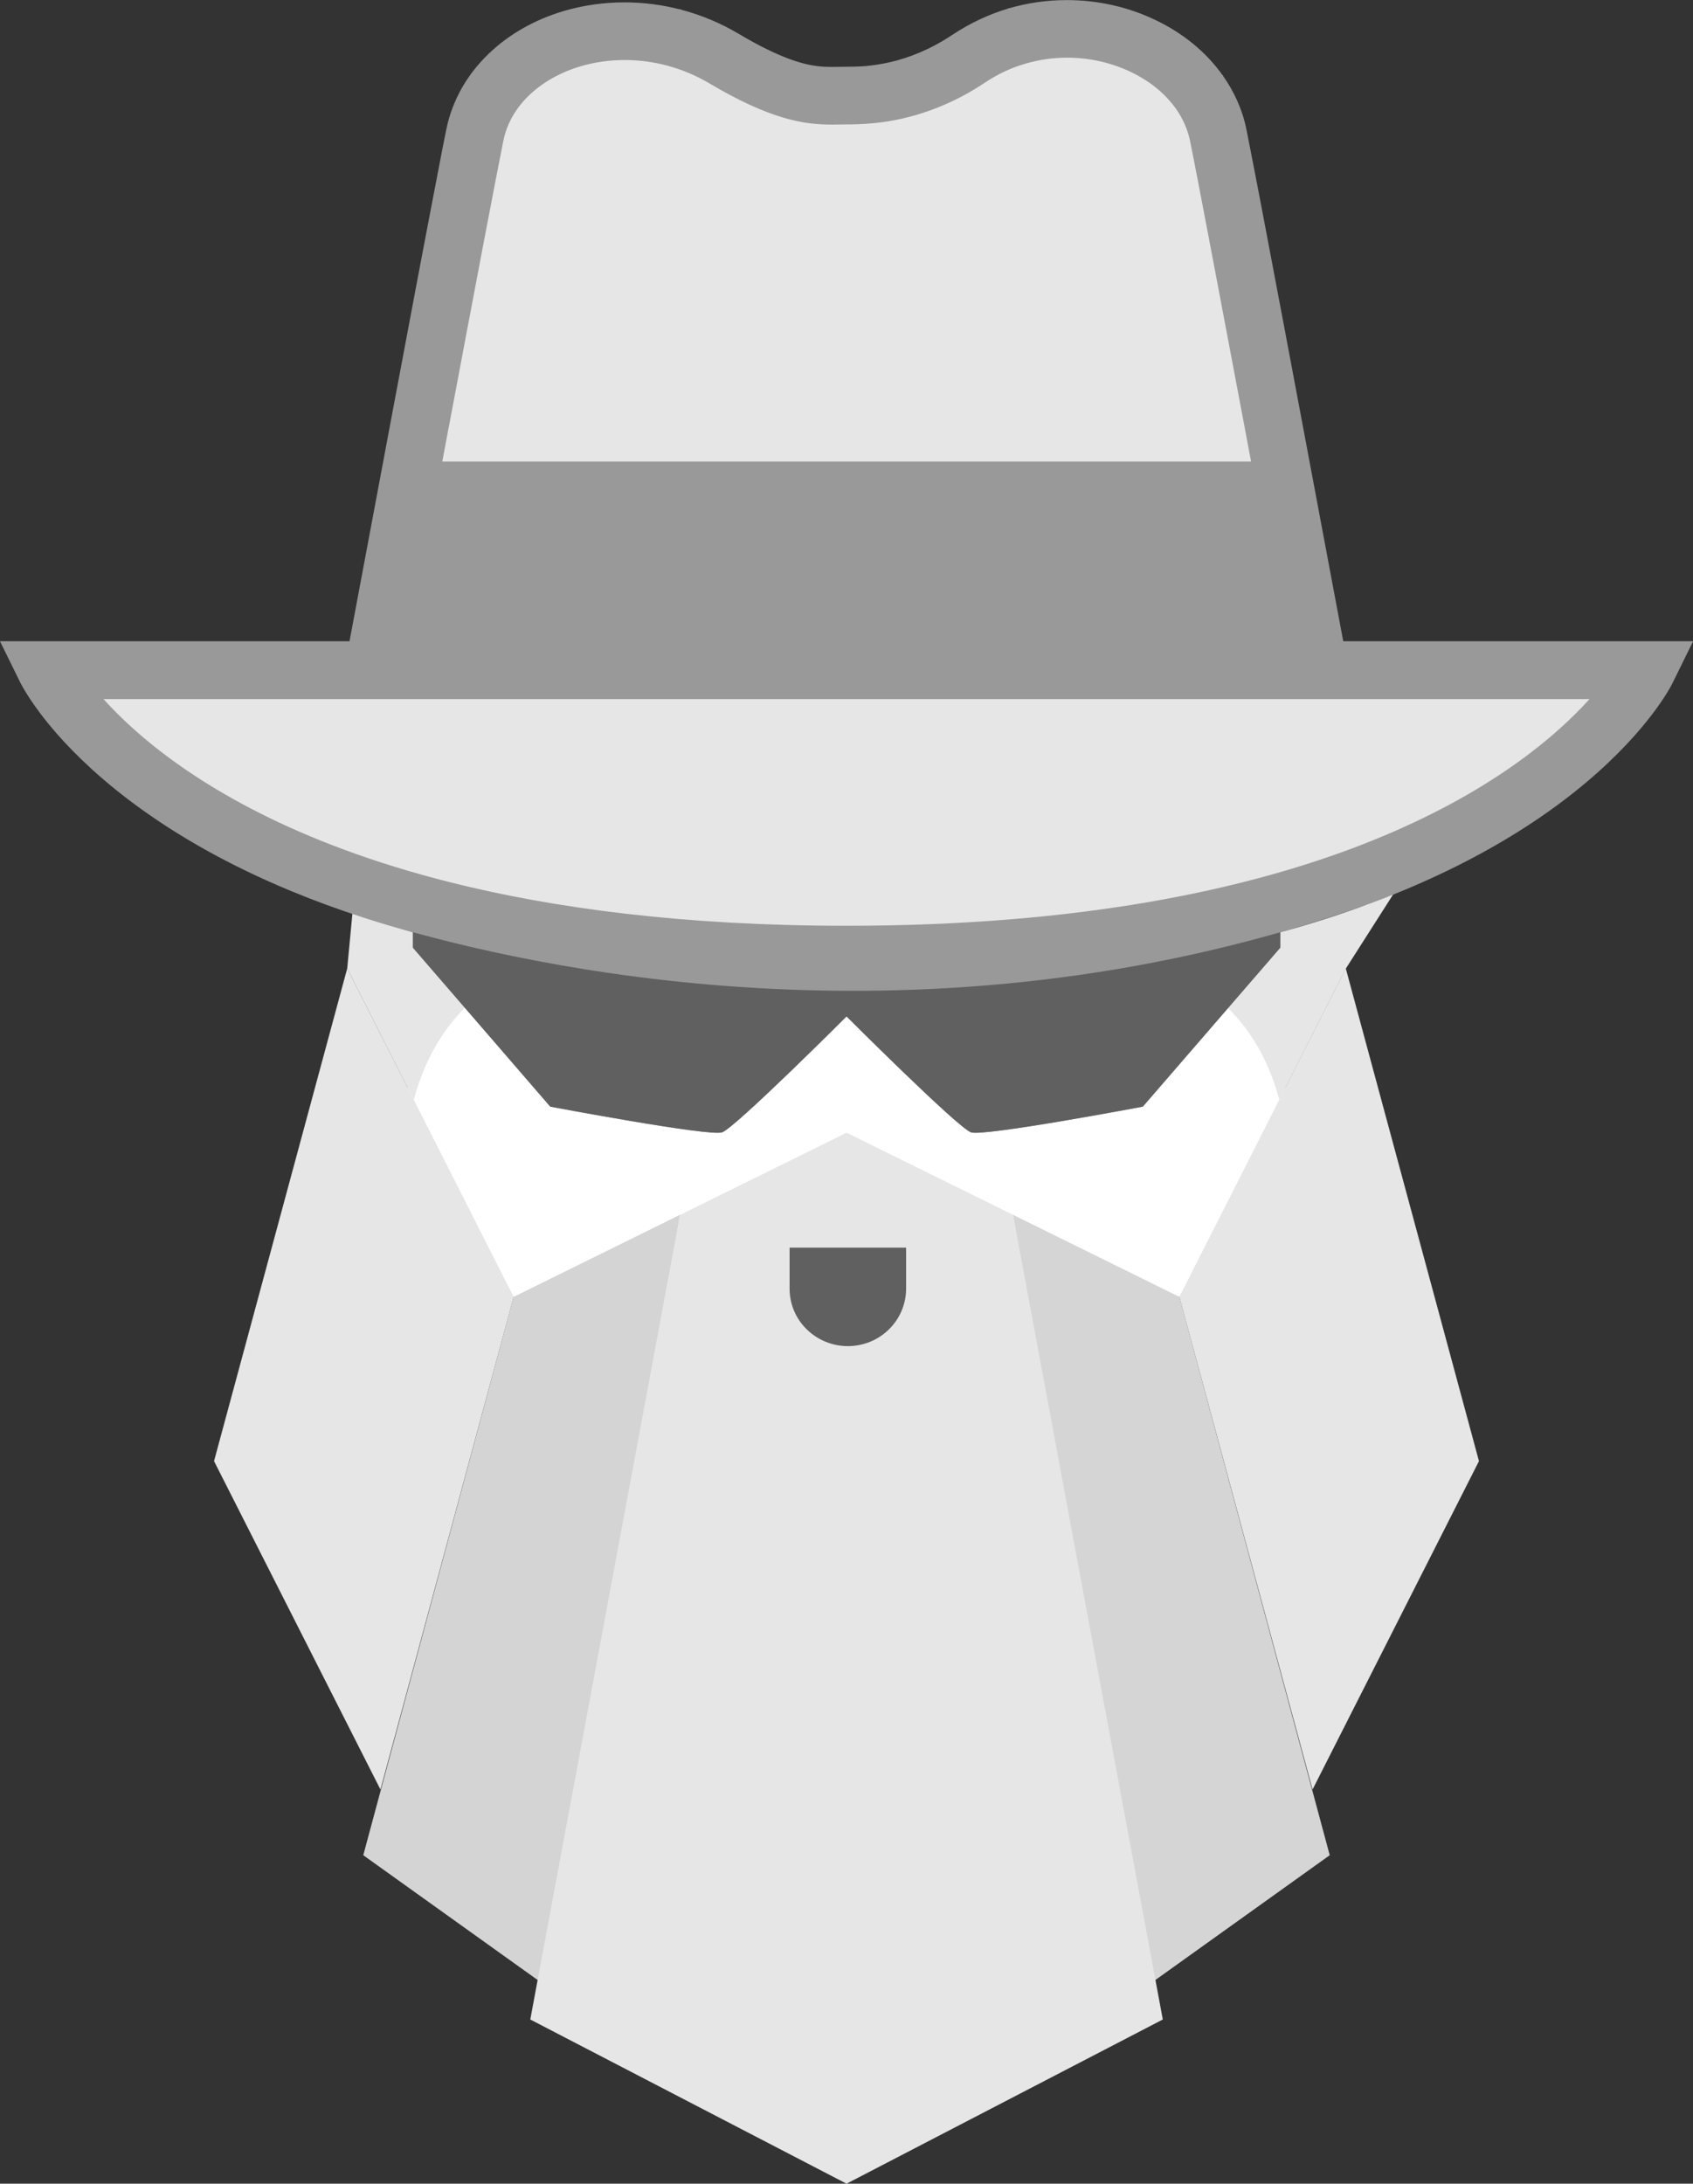 <?xml version="1.0" encoding="UTF-8"?><svg id="Layer_2" xmlns="http://www.w3.org/2000/svg" viewBox="0 0 194.11 250.29"><rect x="0" y="0" width="194.11" height="250.29" fill="#333333" stroke="none"/><g id="Layer_1-2"><path d="M39.81,148.65l19.08-66.09h76.33l19.08,66.09H39.81Z" style="fill:#fff; fill-rule:evenodd;"/><ellipse cx="121.53" cy="116.08" rx="5.39" ry="5.32" style="fill:#606060;"/><path d="M85.84,110.03c0-1.86-1.53-3.36-3.41-3.36h-16.08c-1.88,0-3.41,1.51-3.41,3.36v10.41c0,2.79,2.29,5.04,5.11,5.04h5.85c3.16,0,6.2-1.24,8.44-3.45,2.24-2.21,3.49-5.2,3.49-8.32v-3.69Z" style="fill:#606060; fill-rule:evenodd;"/><path d="M163.59,96.47s-40,12.98-68.63,12.98-54.21-8.38-54.21-8.38l-.94,9.94,7.63,15.06c5.48-20.81,30.53-20.72,47.52-16.62l2.1,1.56,2.1-1.56c16.99-3.51,42.04-4.19,47.52,16.62l7.63-15.06,9.28-14.54Z" style="fill:#e6e6e6; fill-rule:evenodd;"/><path d="M77.97,139.24l-15.27,88.46-21.05-15.06,17.23-63.99,19.08-9.41Z" style="fill:#d4d4d4; fill-rule:evenodd;"/><path d="M116.14,139.24l15.27,88.46,21.05-15.06-17.23-63.99-19.08-9.41Z" style="fill:#d5d5d5; fill-rule:evenodd;"/><path d="M39.81,111l-15.27,56.47,19.08,37.64,15.27-56.47-19.08-37.64Z" style="fill:#e6e6e6; fill-rule:evenodd;"/><path d="M154.3,111l15.27,56.47-19.08,37.64-15.27-56.47,19.08-37.64Z" style="fill:#e6e6e6; fill-rule:evenodd;"/><path d="M186.82,77.03s-17.25,29.63-65.28,31.73c-11.37.5-34.09-.3-45.47-.3-46.8,0-70.72-31.19-70.72-31.19l40.6-.05,4.27-57.38,5.82-13.67,21.93-5.11,17.41,13.23L115.67.95l24.54,7.7,8.21,68.43,38.4-.05Z" style="fill:#e6e6e6; fill-rule:evenodd;"/><path d="M77.97,139.24l-17.17,92.23,36.26,18.82,36.26-18.82-17.17-92.23-17.66-8.71-1.42-.7-19.08,9.41Z" style="fill:#e6e6e6; fill-rule:evenodd;"/><path d="M103.89,143h-13.36v4.71c0,1.75.7,3.42,1.96,4.65,1.25,1.23,2.95,1.93,4.72,1.93h0c1.77,0,3.47-.69,4.72-1.93,1.25-1.23,1.96-2.91,1.96-4.65v-4.71Z" style="fill:#606060; fill-rule:evenodd;"/><path d="M154.01,73.49c-.07-.34-.15-.8-.26-1.37h0c-.77-4.13-2.62-13.99-4.59-24.45h0c-1.29-6.88-2.64-14.02-3.77-19.96-.56-2.97-1.07-5.66-1.5-7.86-.43-2.2-.76-3.92-.98-5.01-.46-2.27-1.42-4.37-2.71-6.18-1.93-2.74-4.63-4.89-7.71-6.36-3.07-1.48-6.56-2.29-10.17-2.29-2.2,0-4.44.3-6.66.95-2.2.65-4.38,1.65-6.45,3.02-2.61,1.74-5.01,2.64-7.09,3.13-1.03.24-1.99.38-2.84.46-.85.07-1.6.08-2.25.08s-1.16.02-1.67.02c-.55,0-1.05-.02-1.65-.09-.88-.11-1.94-.34-3.39-.89-1.45-.55-3.28-1.42-5.62-2.81-4.19-2.49-8.76-3.61-13.1-3.61-2.39,0-4.73.34-6.92.98-3.29.97-6.29,2.63-8.67,4.93-1.2,1.15-2.23,2.46-3.06,3.91-.82,1.46-1.44,3.06-1.78,4.75-.23,1.08-.56,2.81-.98,5.01-1.28,6.61-3.34,17.5-5.27,27.81-1.97,10.47-3.82,20.33-4.59,24.47h0c-.11.57-.2,1.03-.26,1.37H0l2.35,4.78c.12.23,1.28,2.52,4.17,5.82,4.34,4.95,12.61,12.16,26.98,18.08,2.54,1.05,5.28,2.06,8.22,3.01,1.8.58,3.67,1.14,5.62,1.67v1.76l15.75,18.22s18.21,3.44,19.69,2.95,14.28-13.29,14.28-13.29c0,0,12.8,12.8,14.28,13.29,1.48.49,19.69-2.95,19.69-2.95l15.76-18.22v-1.76c17.15-4.69,28.23-11.41,35.08-17.19,7.2-6.06,9.73-11.04,9.9-11.39l2.35-4.78h-40.1ZM51.47,48.88c1.29-6.87,2.64-14,3.77-19.95.57-2.97,1.08-5.65,1.5-7.84.43-2.19.76-3.91.97-4.95h0c.27-1.33.81-2.54,1.59-3.64,1.17-1.65,2.9-3.06,5.04-4.06,2.13-1,4.66-1.56,7.3-1.56,3.21,0,6.58.83,9.72,2.69,3.44,2.04,6.15,3.23,8.44,3.91,1.15.34,2.18.55,3.12.66s1.78.14,2.48.14,1.22-.02,1.67-.02c.76,0,1.72-.02,2.84-.12,1.67-.14,3.69-.48,5.9-1.2,2.22-.72,4.64-1.81,7.12-3.47,1.49-1,3.04-1.71,4.63-2.17,1.59-.47,3.2-.69,4.79-.69,1.74,0,3.44.26,5.02.75,2.38.73,4.49,1.95,6.06,3.48.79.77,1.44,1.6,1.94,2.48.5.88.86,1.82,1.07,2.8h0c.21,1.04.55,2.76.97,4.95,1.27,6.58,3.32,17.48,5.27,27.78h0c.26,1.36.51,2.71.76,4.05H50.71c.25-1.33.5-2.68.76-4.05ZM181.52,80.91c-4.19,4.41-11.91,10.66-25.28,15.87-13.37,5.2-32.4,9.33-59.18,9.33-18.7,0-33.61-2.01-45.47-4.99-17.78-4.48-28.65-11.12-35.07-16.52-1.94-1.64-3.46-3.15-4.65-4.47h170.37c-.23.25-.47.52-.72.78Z" style="fill:#999;"/><path d="M45.95,106.46c.46.13.92.27,1.39.4v1.76l15.75,18.22s18.21,3.44,19.69,2.95c1.48-.49,14.28-13.29,14.28-13.29,0,0,12.8,12.8,14.28,13.29,1.48.49,19.69-2.95,19.69-2.95l15.76-18.22v-1.76c3.56-.98,6.85-2.04,9.91-3.17-48.09,17-92.41,8-110.74,2.77Z" style="fill:#606060;"/><path d="M43.84,105.84c.59.18,1.19.35,1.79.53-.63-.18-1.23-.36-1.79-.53Z" style="fill:#606060;"/></g></svg>